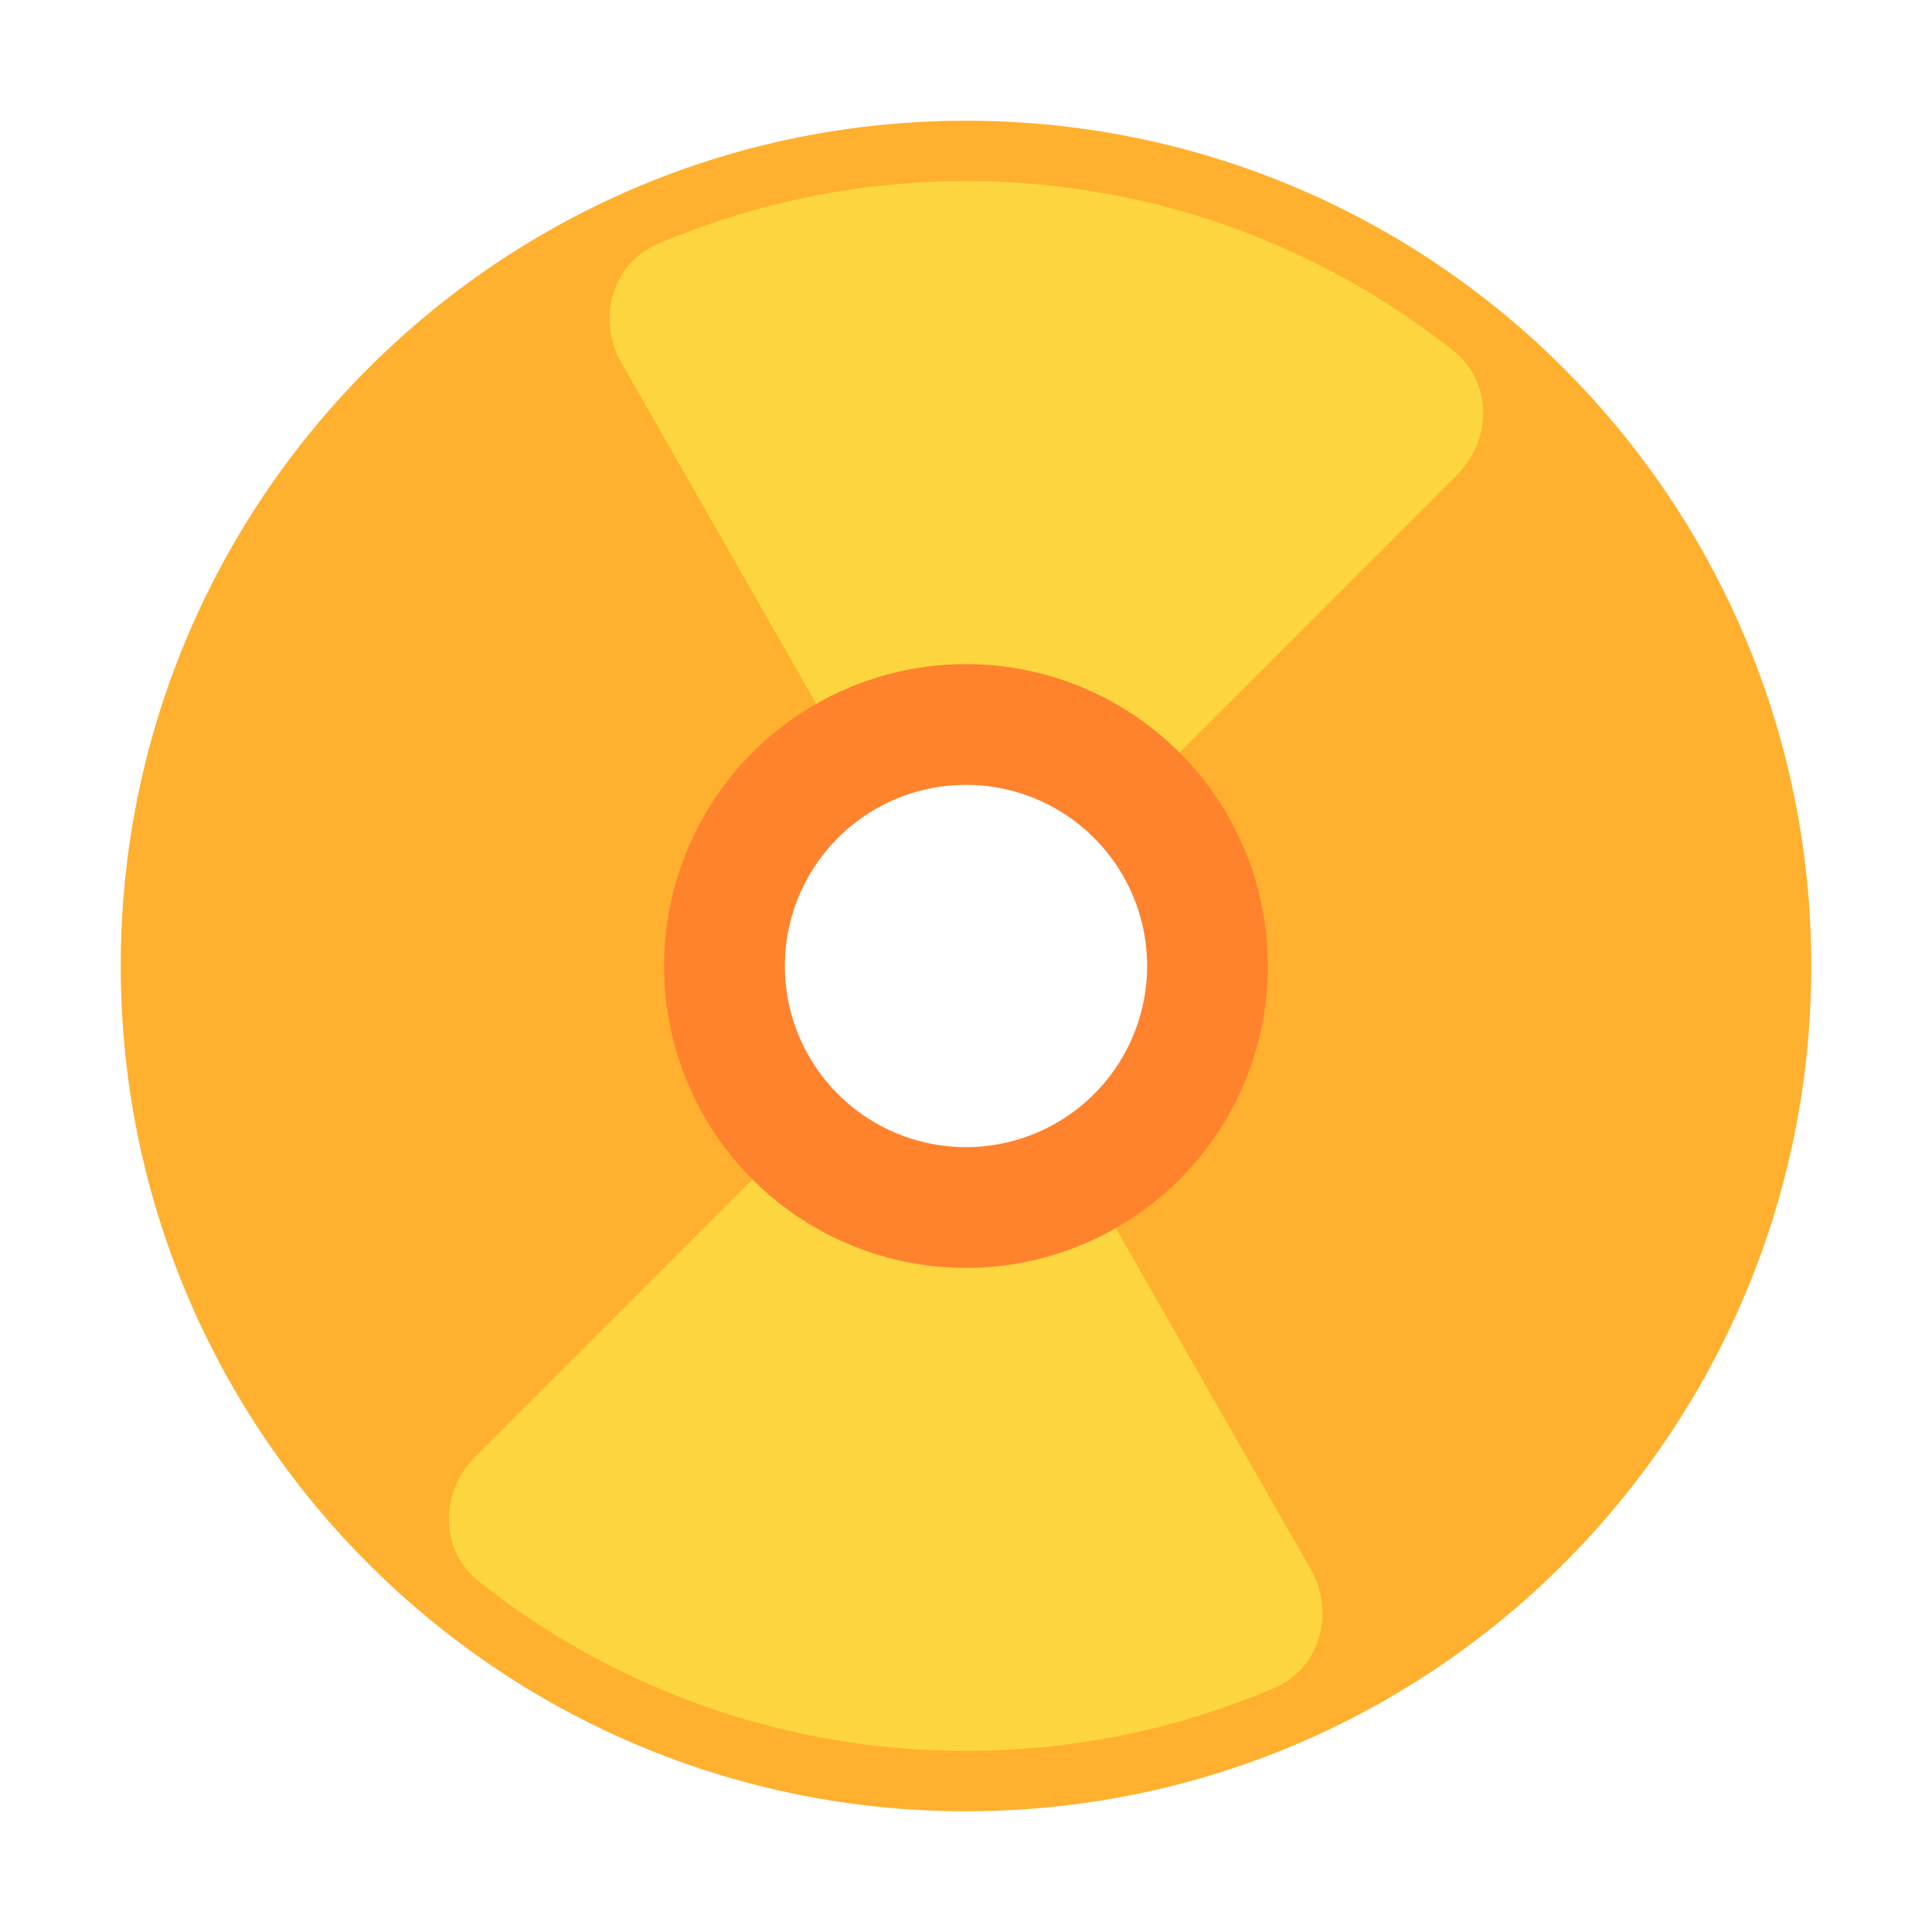 <svg width="32" height="32" fill="none" xmlns="http://www.w3.org/2000/svg"><path d="M16 30c7.732 0 14-6.268 14-14S23.732 2 16 2 2 8.268 2 16s6.268 14 14 14Zm0-10a4 4 0 1 1 0-8 4 4 0 0 1 0 8Z" fill="#FFB02E"/><path d="M16 12c-.722 0-1.4.191-1.985.526l-3.722-6.514c-.411-.719-.164-1.643.597-1.969A12.958 12.958 0 0 1 16 3c3.05 0 5.856 1.05 8.073 2.81.65.515.645 1.472.059 2.058l-5.304 5.304A3.988 3.988 0 0 0 16 12Zm5.11 15.957c.761-.326 1.008-1.25.597-1.97l-3.722-6.513A3.983 3.983 0 0 1 16 20a3.988 3.988 0 0 1-2.829-1.172l-5.303 5.304c-.586.585-.59 1.543.059 2.058A12.945 12.945 0 0 0 16 29c1.814 0 3.542-.372 5.11-1.043Z" fill="#FCD53F"/><path d="M16 21a5 5 0 1 0 0-10 5 5 0 0 0 0 10Zm0-2a3 3 0 1 1 0-6 3 3 0 0 1 0 6Z" fill="#FF822D"/></svg>